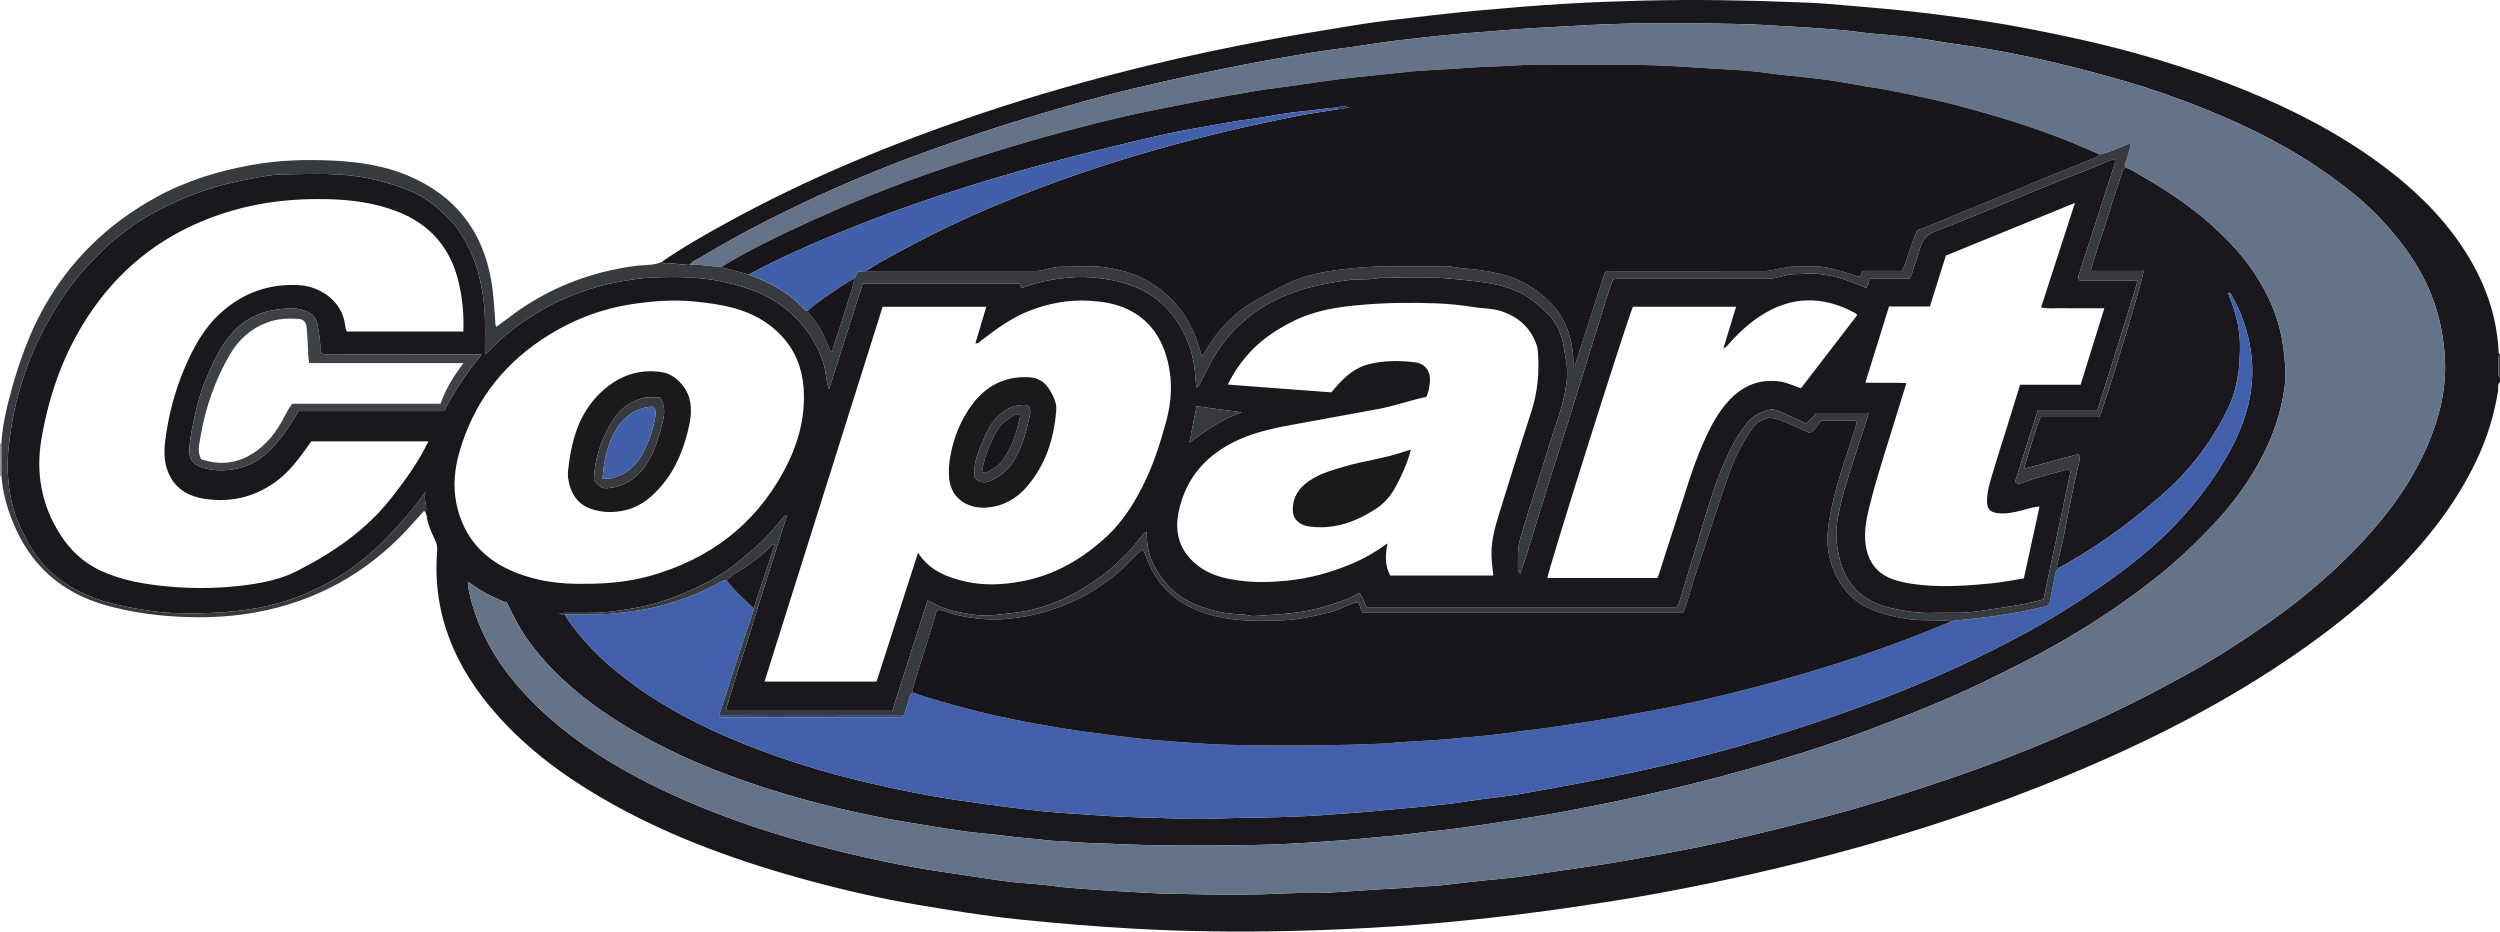 <?xml version="1.0" encoding="iso-8859-1"?>
<!-- Generator: Adobe Illustrator 27.0.0, SVG Export Plug-In . SVG Version: 6.00 Build 0)  -->
<svg version="1.1" id="Layer_1" xmlns="http://www.w3.org/2000/svg" xmlns:xlink="http://www.w3.org/1999/xlink" x="0px" y="0px"
	 viewBox="0 0 1624 605.144" style="enable-background:new 0 0 1624 605.144;" xml:space="preserve">
<g>
	<path style="fill:#1A181C;" d="M1624,230.105c0,0.333,0,0.667,0,1c-0.689,0.263-1.035,0.765-1.035,1.502
		c0.002,3.661,0.004,7.321,0.008,10.982c0.001,0.734,0.346,1.24,1.026,1.517c0,1,0,2,0,3c-1.875,1.5-0.914,3.67-1.204,5.505
		c-2.532,15.998-7.297,31.292-14.276,45.894c-11.807,24.704-27.932,46.361-46.732,66.132c-25.625,26.948-54.863,49.425-85.98,69.582
		c-48.392,31.346-100.207,55.877-153.76,76.88c-48.988,19.213-99.141,34.838-150.174,47.596
		c-40.909,10.227-82.141,18.949-123.81,25.545c-26.766,4.237-53.577,8.077-80.522,11.028c-20.522,2.248-41.075,4.186-61.663,5.515
		c-22.604,1.458-45.251,2.491-67.895,2.998c-33.821,0.756-67.639,0.375-101.441-1.512c-24.941-1.392-49.806-3.447-74.65-6.023
		c-22.012-2.282-43.833-5.774-65.625-9.453c-26.357-4.45-52.367-10.555-78.104-17.771c-44.379-12.443-87.331-28.411-127.315-51.708
		c-25.33-14.759-48.628-32.085-68.128-54.117c-26.875-30.365-42.087-65.073-38.715-106.479c0.209-2.562-0.37-4.804-1.495-7.151
		c-2.215-4.622-4.298-9.342-5.244-14.447c0.786-0.456,0.559-0.773-0.14-1.026c-0.204-0.751-0.408-1.502-0.612-2.253
		c1.294-4.138-1.628-7.993-0.098-13.202c-1.434,1.753-2.104,2.453-2.639,3.244c-5.769,8.527-12.779,16.036-19.728,23.556
		c-6.3,6.818-13.157,13.058-20.522,18.808c-12.629,9.86-26.409,17.416-41.403,22.952c-15.728,5.808-32.171,8.62-48.679,9.618
		c-16.658,1.008-33.484,1.169-50.146-1.628c-11.199-1.88-22.299-3.963-32.941-8.084c-11.399-4.415-21.7-10.498-30.217-19.374
		c-6.956-7.25-11.89-15.794-16.272-24.779c-5.825-11.941-8.31-24.59-8.834-37.706c-0.424-10.603,1.031-21.03,2.772-31.495
		c1.872-11.251,4.822-22.216,8.521-32.88c4.766-13.741,11.024-26.922,18.545-39.454c7.004-11.671,15.003-22.516,24.478-32.349
		c4.477-4.646,8.887-9.366,13.848-13.444c8.031-6.601,16.393-12.766,25.562-17.802c11.195-6.15,22.836-11.314,34.893-15.377
		c7.279-2.453,14.771-4.412,22.365-5.933c9.353-1.873,18.755-4.088,28.221-4.216c18.514-0.25,37.077-1.306,55.5,2.628
		c10.058,2.148,19.772,4.962,29.082,9.177c6.199,2.807,11.785,6.752,16.814,11.282c5.037,4.537,9.941,9.276,13.554,15.163
		c5.125,8.353,9.335,17.063,11.772,26.619c2.204,8.643,3.582,17.406,3.975,26.284c0.317,7.152,0.065,14.33,0.086,21.496
		c0.004,1.21,0.114,2.421,0.205,4.22c1.144-1.038,1.782-1.543,2.334-2.129c8.914-9.459,19.092-17.324,30.138-24.131
		c8.762-5.399,17.976-9.852,27.608-13.422c8.333-3.089,16.873-5.598,25.605-7.186c7.754-1.41,15.609-2.767,23.459-3.051
		c15.212-0.551,30.441-0.503,45.474,2.811c8.222,1.813,16.278,4.049,23.954,7.479c12.188,5.446,22.34,13.567,30.293,24.267
		c5.043,6.785,8.818,14.215,11.185,22.471c1.447,5.048,1.195,10.375,3.27,15.555c7.367-23.088,14.651-45.917,21.879-68.57
		c34.321,0,68.123,0,101.634,0c1.254,0.683,0.565,2.185,1.749,2.582c0.298-0.037,0.642-0.012,0.932-0.125
		c9.431-3.642,19.357-5.434,29.286-6.386c7.171-0.688,14.499-0.441,21.83,0.578c10.253,1.426,19.932,3.94,28.956,9.087
		c7.342,4.187,13.39,9.787,18.28,16.534c7.494,10.341,11.903,21.875,13.103,34.737c0.313,3.359,0.523,6.906,0.964,10.47
		c1.271-0.505,1.543-1.089,1.858-1.682c3.249-6.117,6.219-12.372,9.672-18.394c5.537-9.653,12.942-17.754,21.311-24.785
		c10.45-8.78,22.689-14.751,35.727-18.727c10.046-3.064,20.374-4.896,30.844-6.273c6.903-0.908,13.934,0.301,20.685-1.76
		c14.438,0.517,28.871-0.576,43.346,0.767c9.355,0.868,18.696,1.664,27.945,3.264c7.806,1.35,15.186,3.89,22.233,7.73
		c5.551,3.025,9.668,7.464,14.177,11.606c5.469,5.023,8.386,11.284,10.186,18.355c1.025,4.024,1.296,8.133,2.113,12.119
		c1.579,7.706,0.464,15.109-0.993,22.548c-1.995,10.19-5.911,19.83-8.935,29.722c-6.492,21.241-13.435,42.342-19.789,63.629
		c-1.959,6.562-1.389,13.121-1.485,19.717c-0.017,1.17,0.679,2.156,1.52,3.124c1.042-3.029,2.136-5.952,3.057-8.928
		c5.834-18.857,11.591-37.739,17.457-56.586c2.74-8.802,5.746-17.52,8.496-26.319c5.841-18.682,11.589-37.393,17.384-56.09
		c3.166-10.214,6.321-20.43,9.537-30.628c1.33-4.217,2.804-8.388,4.101-12.248c2.136-1.243,4.012-0.768,5.801-0.77
		c31.332-0.032,62.663-0.021,93.995-0.027c2.312,0,4.544-0.282,6.849-0.803c3.825-0.865,7.591-2.266,11.605-2.197
		c5.052,0.088,10.014-0.933,15.183-0.191c4.568,0.656,9.15,1.105,13.544,2.517c5.949,1.912,11.841,4.006,17.412,6.568
		c2.259-1.416,1.479-4.074,2.897-5.931c8.438,0,16.909,0,25.602,0c0.457-1.343,1.198-2.352,1.596-3.676
		c1.565-5.205,3.604-10.28,4.957-15.534c1.554-6.033,4.675-9.648,10.869-11.923c15.475-5.684,30.593-12.342,45.874-18.543
		c16.801-6.818,33.515-13.866,50.44-20.386c6.423-2.474,12.747-5.204,19.084-7.805c1.003,1.516,0.579,2.698,0.148,4.011
		c-3.389,10.323-6.704,20.671-10.036,31.013c-4.242,13.165-8.454,26.341-12.758,39.486c-0.479,1.462-1.092,2.753,0.29,4.515
		c12.035,0,24.304,0,37.767,0c-8.745,28.511-17.308,56.305-26.188,84.145c-13.257,0-25.878,0-38.718,0
		c-5.043,15.832-10.009,31.421-14.967,46.986c2.462,1.295,4.278,0.566,6.161-0.145c8.623-3.255,17.603-5.316,26.448-7.83
		c1.128-0.321,2.262-0.585,3.608,0.727c-5.84,27.608-11.732,55.46-17.616,83.278c-3.959,0.955-7.588,1.936-11.264,2.694
		c-6.435,1.328-12.938,2.257-19.434,3.251c-8.303,1.27-16.563,2.75-24.995,2.777c-5.5,0.017-11.004-0.147-16.498,0.036
		c-8.987,0.299-17.737-1.111-26.47-3.012c-8.589-1.869-16.464-5.486-22.59-11.584c-8.651-8.613-11.969-19.944-13.14-31.815
		c-0.801-8.12,0.721-16.098,2.597-24.006c3.688-15.543,9.159-30.536,13.895-45.756c1.39-4.467,3.283-8.797,4.221-13.691
		c-11.531,0-22.662,0-34.079,0c-1.723,2.568-4.038,4.856-6.439,6.846c-5.34-2.46-10.251-4.842-15.264-6.984
		c-2.863-1.223-5.919-2.707-9.063-1.851c-5.336,1.453-10.286,3.961-13.832,8.33c-3.953,4.871-7.327,10.165-10.217,15.77
		c-9.429,18.286-14.936,37.985-20.873,57.531c-4.398,14.476-8.739,28.97-13.193,43.429c-0.37,1.202-0.857,2.549-2.217,3.437
		c-66.767,0-133.687,0-200.491,0c-2.362-3.011-2.354-6.875-5.176-9.814c-6.518,4.471-14.263,6.442-21.734,8.854
		c-15.011,4.845-30.754,5.273-46.364,6.32c-2.905,0.195-5.5-1.017-8.332-1.068c-9.797-0.175-19.169-2.161-28.37-5.75
		c-12.682-4.946-21.783-13.54-28.123-25.295c-3.743-6.941-5.258-14.494-5.093-22.712c-1.688,0.832-2.66,1.943-3.556,3.109
		c-2.921,3.802-5.797,7.637-9.211,11.027c-5.295,5.257-10.606,10.423-16.709,14.849c-17.104,12.405-35.506,21.48-56.778,23.82
		c-8.801,0.968-17.505,2.503-26.506,1.148c-5.719-0.861-11.334-1.893-16.853-3.528c-4.404-1.304-8.425-3.541-12.752-5.761
		c-7.735,24.24-15.37,48.166-22.914,71.806c-36.13,0-71.725,0-107.199,0c-0.51-1.274-0.48-2.218-0.171-3.213
		c2.974-9.585,5.745-19.238,8.927-28.753c3.602-10.77,6.873-21.637,10.239-32.479c6.244-20.117,12.695-40.171,19.063-60.25
		c0.269-0.847,1.061-1.711-0.272-2.612c-3.885,4.516-7.629,9.123-11.648,13.477c-5.519,5.979-11.88,11.041-18.088,16.288
		c-11.268,9.525-24.174,16.135-37.632,21.719c-9.413,3.905-19.177,6.948-29.235,8.78c-9.228,1.681-18.505,3.169-27.915,3.338
		c-6.164,0.111-12.332,0.008-18.499,0.031c-1.169,0.004-2.338,0.146-3.938,0.253c1.512,1.067,2.708,0.583,3.816,0.751
		c0.44,0.878,0.785,1.82,1.334,2.624c9.564,14.006,21.377,25.99,34.564,36.463c22.178,17.612,46.865,31.045,72.941,42.004
		c25.143,10.567,50.969,19.046,77.414,25.669c16.961,4.248,34.053,7.95,51.251,11.043c11.7,2.104,23.501,3.733,35.286,5.398
		c9.341,1.32,18.708,2.458,28.061,3.622c11.681,1.454,23.448,2.329,35.203,3.027c11.282,0.67,22.569,1.697,33.848,1.889
		c15.32,0.262,30.621,1.32,45.947,1.104c7.322-0.104,14.639-0.557,21.961-0.646c19.135-0.233,38.249-0.615,57.355-2.01
		c12.749-0.931,25.492-1.817,38.209-3.124c11.213-1.152,22.474-1.878,33.657-3.253c3.456-0.425,6.937-0.586,10.379-1.099
		c6.052-0.901,12.096-1.863,18.157-2.697c8.191-1.128,16.452-1.843,24.582-3.303c13.804-2.479,27.62-4.899,41.395-7.569
		c19.598-3.798,39.13-7.874,58.544-12.474c30.009-7.111,59.622-15.667,88.901-25.369c27.12-8.986,53.896-18.876,80.115-30.251
		c42.648-18.504,83.508-40.19,120.866-68.066c13.198-9.848,25.816-20.353,37.13-32.428c12.784-13.644,24.072-28.332,33.207-44.634
		c11.676-20.836,18.287-42.739,14.742-67.041c-1.89-12.957-6.116-24.932-12.499-36.242c-0.38-0.673-0.59-2.178-2.235-1.263
		c0.312,0.849,0.602,1.713,0.943,2.556c4.461,11.008,7.11,22.373,6.717,34.325c-0.152,4.635-0.185,9.237-0.872,13.892
		c-1.168,7.912-2.928,15.674-6.279,22.818c-8.083,17.231-18.858,32.742-32.006,46.53c-7.82,8.201-16.618,15.331-25.366,22.509
		c-16.704,13.707-34.591,25.647-53.505,36.07c-0.63-0.343-0.985-0.789-0.807-1.584c1.896-8.469,4.004-16.899,5.605-25.425
		c2.695-14.347,5.586-28.645,8.975-42.844c0.318-1.332,0.756-2.944-0.88-4.239c-11.468,2.713-22.781,6.43-35.213,9.385
		c3.728-11.869,6.605-22.891,10.841-33.615c13.167,0,25.784,0,38.231,0c3.364-7.037,28.717-90.62,28.659-94.867
		c-11.366,0-22.752,0-34.429,0c1.964-6.384,3.692-12.199,5.546-17.972c2.065-6.428,4.501-12.748,6.317-19.244
		c2.662-9.524,6.21-18.748,9.085-28.193c0.38-1.247,1.139-1.47,2.159-1.59c2.148,0.485,3.979,1.679,5.841,2.744
		c15.295,8.747,30.21,18.025,43.79,29.379c12.442,10.402,23.802,21.747,32.957,35.171c10.229,15,17.129,31.269,19.528,49.457
		c1.222,9.267,1.96,18.47,0.569,27.683c-2.217,14.676-6.883,28.653-13.606,41.864c-8.416,16.538-19.211,31.484-31.915,44.971
		c-11.758,12.484-24.16,24.283-37.654,34.962c-19.715,15.602-40.539,29.519-62.316,41.998c-16.565,9.492-33.64,18.025-50.855,26.315
		c-24.239,11.673-49.21,21.515-74.358,30.926c-24.963,9.342-50.366,17.404-76.003,24.703c-23.856,6.791-47.93,12.708-72.136,18.122
		c-16.129,3.608-32.344,6.749-48.57,9.86c-12.348,2.368-24.782,4.203-37.19,6.211c-10.453,1.691-20.949,3.06-31.418,4.609
		c-9.334,1.381-18.785,1.958-28.129,3.282c-12.152,1.722-24.399,2.401-36.589,3.685c-8.405,0.885-16.866,1.347-25.302,1.93
		c-14.252,0.985-28.534,1.837-42.813,2.047c-31.303,0.459-62.615,0.749-93.905-0.82c-8.467-0.424-16.976-0.372-25.395-1.234
		c-5.142-0.526-10.309-0.354-15.4-1.024c-8.382-1.103-16.83-1.425-25.21-2.617c-9.834-1.399-19.796-1.906-29.626-3.33
		c-11.779-1.706-23.52-3.709-35.271-5.618c-16.173-2.626-32.174-6.041-48.079-9.84c-21.244-5.074-42.181-11.291-62.763-18.658
		c-18.281-6.544-36.116-14.079-53.349-23.073c-18.616-9.716-36.374-20.699-52.416-34.304c-11.581-9.822-22.173-20.586-30.948-33.063
		c-5.273-7.498-9.371-15.64-13.264-23.781c-9.069-3.283-17.282-7.721-25.323-13.697c0,1.479-0.098,2.146,0.017,2.774
		c0.449,2.438,0.867,4.889,1.473,7.29c5.724,22.698,17.153,42.33,32.596,59.688c14.91,16.759,32.161,30.835,51.044,42.863
		c21.616,13.769,44.528,25.051,68.278,34.648c19.048,7.697,38.463,14.344,58.214,19.971c20.195,5.754,40.558,10.855,61.149,15.017
		c11.347,2.293,22.726,4.396,34.18,6.085c7.2,1.062,14.389,2.202,21.591,3.253c8.512,1.242,17.014,2.591,25.556,3.587
		c8.067,0.94,16.224,1.167,24.262,2.283c9.208,1.279,18.473,1.89,27.71,2.577c11.25,0.837,22.538,1.288,33.806,2.02
		c9.95,0.646,19.946,0.684,29.916,0.938c20.966,0.534,41.948,0.515,62.917-0.562c8.481-0.436,17.008,0.029,25.49-0.395
		c14.419-0.721,28.81-2.004,43.23-2.682c6.808-0.32,13.579-1.078,20.389-1.39c3.94-0.18,7.946-0.456,11.902-0.885
		c8.065-0.874,16.115-1.881,24.178-2.771c9.88-1.09,19.825-1.738,29.636-3.258c14.71-2.279,29.455-4.342,44.175-6.533
		c16.533-2.461,32.944-5.558,49.362-8.576c23.887-4.391,47.579-9.806,71.151-15.69c16.04-4.003,32.082-8.001,47.966-12.601
		c27.829-8.059,55.396-16.946,82.618-26.853c22.583-8.219,44.778-17.408,66.779-27.112c22.512-9.929,44.41-21.049,65.925-32.904
		c19.204-10.581,37.651-22.449,55.551-35.138c14.661-10.393,28.637-21.659,41.779-33.894c8.399-7.82,16.443-16.021,24.033-24.686
		c14.666-16.742,27.135-34.891,35.928-55.351c7.981-18.57,12.737-37.852,11.285-58.359c-0.765-10.8-2.585-21.325-5.842-31.636
		c-6.911-21.876-19.742-40.093-35.128-56.686c-9.645-10.402-20.647-19.344-32.076-27.646
		c-25.805-18.746-54.124-32.993-83.649-44.786c-16.439-6.566-33.137-12.509-50.172-17.467c-21.917-6.379-44.001-12.086-66.35-16.685
		c-13.923-2.865-27.92-5.407-42.023-7.319c-8.027-1.088-15.998-2.59-24.017-3.746c-5.899-0.851-11.827-1.526-17.757-2.13
		c-7.917-0.806-15.899-1.127-23.761-2.281c-9.205-1.351-18.474-1.856-27.712-2.547c-11.085-0.829-22.205-1.287-33.307-1.997
		c-9.951-0.637-19.95-0.76-29.916-0.937c-31.615-0.563-63.23-0.481-94.824,1.519c-11.593,0.734-23.207,1.125-34.803,2.009
		c-12.569,0.958-25.13,1.975-37.693,3.006c-8.101,0.665-16.188,1.532-24.246,2.442c-11.995,1.355-24.011,2.649-35.946,4.603
		c-12.407,2.032-24.949,3.247-37.341,5.353c-14.339,2.437-28.68,4.877-42.969,7.636c-24.19,4.669-48.252,9.893-72.208,15.605
		c-27.999,6.676-55.59,14.831-83.059,23.41c-17.863,5.579-35.512,11.765-53.095,18.16c-26.658,9.695-52.82,20.563-78.454,32.706
		c-22.678,10.744-44.928,22.3-66.414,35.282c-2.5,1.51-5.467,2.425-7.246,5.007c-5.711,0-11.328-1.502-17.072-1.1
		c-0.319,0.022-0.684-0.597-1.027-0.917c13.21-9.233,27.233-17.15,41.309-24.918c53.28-29.405,109.349-52.415,166.957-71.741
		c35.358-11.862,71.241-22.012,107.477-30.836c25.629-6.241,51.441-11.675,77.378-16.528c14.858-2.78,29.765-5.24,44.681-7.656
		c11.151-1.806,22.298-3.734,33.512-5.042c19.488-2.274,38.954-4.725,58.508-6.484c19.399-1.745,38.803-3.372,58.24-4.5
		c16.789-0.974,33.605-1.579,50.418-1.992c32.82-0.807,65.633-0.248,98.434,1.074c6.49,0.262,12.992,0.452,19.46,1.009
		c16.907,1.455,33.827,2.706,50.712,4.498c17.037,1.808,34.016,4.012,50.936,6.567c20.348,3.072,40.534,7.12,60.652,11.512
		c37.154,8.111,73.459,18.943,108.739,33.165c31.514,12.704,61.532,28.153,88.981,48.355c23.013,16.937,43.137,36.578,57.844,61.328
		c10.941,18.413,17.634,38.182,18.836,59.68C1623.107,228.469,1622.721,229.62,1624,230.105z M278.301,286.709
		c-25.793,0-50.897,0-76.111,0c-0.969,1.376-1.916,2.731-2.874,4.079c-5.899,8.307-12.133,16.403-20.477,22.368
		c-13.873,9.915-29.47,13.524-46.304,10.821c-8.976-1.441-16.736-5.23-21.547-13.614c-4.288-7.473-4.713-15.577-3.697-23.723
		c2.039-16.353,6.084-32.212,12.582-47.433c5.717-13.392,12.442-25.954,23.499-35.927c14.625-13.192,31.63-19.22,51.145-18.025
		c13.283,0.814,27.792,10.133,29.701,26.08c0.167,1.398,0.348,2.951,1.253,4.027c25.243,0,50.321,0,75.498,0
		c0.481-11.179-0.593-21.921-3.139-32.457c-5.388-22.298-18.864-37.586-40.371-45.766c-14.33-5.45-29.332-7.386-44.46-7.76
		c-21.355-0.528-42.461,1.575-63.096,7.71c-34.869,10.368-63.774,29.418-85.76,58.493c-20.125,26.612-31.685,56.918-37.226,89.61
		c-3.757,22.164,0.017,42.983,12.232,62.06c6.501,10.153,14.847,18.105,25.952,23.319c14.108,6.624,29.115,9.027,44.345,10.432
		c16.96,1.565,33.954,1.256,50.848-0.993c11.21-1.492,22.363-3.85,32.47-8.993c23.44-11.927,44.943-26.484,61.433-47.525
		C263.12,312.105,271.633,300.493,278.301,286.709z M596.356,359.077c7.62,11.759,19.139,16.078,31.266,18.785
		c11.657,2.603,23.61,2.019,35.269-0.074c22.061-3.959,40.706-14.835,56.849-30.103c9.403-8.893,16.292-19.687,22.175-31.122
		c7.013-13.63,11.659-28.178,15.665-42.885c3.357-12.325,4.156-24.998,1.312-37.564c-3.54-15.64-11.491-28.14-26.543-35.29
		c-7.99-3.796-16.568-4.979-25.151-5.473c-13.078-0.753-25.789,1.68-38.047,6.345c-11.805,4.492-21.794,11.938-31.73,19.477
		c-0.993,0.753-1.683,2.062-3.798,1.9c2.362-7.96,4.684-15.783,7.051-23.76c-22.608,0-44.893,0-67.323,0
		c-25.565,81.127-51.083,162.106-76.719,243.457c24.582,0,48.52,0,72.77,0C578.336,415.032,587.246,387.366,596.356,359.077z
		 M926.578,257.813c-10.815,2.311-21.124,6.057-31.907,8c-16.983,3.06-33.936,6.28-50.921,9.33
		c-12.909,2.319-25.806,4.705-37.913,9.972c-21.122,9.189-35.404,24.399-40.199,47.359c-2.976,14.249,1.056,26.312,12.914,35.296
		c7.801,5.91,16.961,8.061,26.413,9.353c10.458,1.429,20.894,1.086,31.375,0.038c14.497-1.45,28.315-5.317,41.7-10.908
		c8.038-3.358,15.537-7.72,23.398-13.333c-1.849,7.848-1.682,14.658,1.624,20.963c22.447,0,44.671,0,66.971,0
		c-0.363-3.5-0.732-6.636-1.006-9.779c-0.913-10.491,1.69-20.45,4.77-30.306c6.915-22.13,13.748-44.288,20.938-66.329
		c4.097-12.559,5.225-25.325,4.344-38.382c-0.101-1.492-0.211-2.955-0.697-4.415c-3.861-11.607-11.905-18.86-23.354-22.598
		c-5.753-1.878-11.827-1.634-17.728-2.574c-7.714-1.23-15.493-2.086-23.318-2.403c-16.321-0.661-32.608-0.489-48.907,0.874
		c-15.978,1.336-31.532,3.665-46.079,11.191c-10.02,5.184-19.239,11.215-26.886,19.477c-5.752,6.214-10.63,13.087-14.521,21.179
		c22.746,1.714,45.041,3.394,67.195,5.063c1.749-2.004,3.229-3.808,4.821-5.506c5.408-5.768,11.388-10.704,19.275-12.707
		c9.983-2.536,20.144-2.551,30.237-1.311c6.94,0.853,10.523,6.194,9.699,13.277C928.472,251.584,928.016,254.569,926.578,257.813z
		 M379.353,379.218c14.699,0.072,29.278-1.226,43.431-5.257c37.67-10.729,66.963-32.499,85.924-67.095
		c9.311-16.989,14.758-35.198,13.297-54.908c-0.951-12.822-5.448-24.251-14.259-33.733c-8.363-8.999-18.848-14.653-30.539-17.958
		c-8.794-2.486-17.839-3.635-26.973-4.488c-13.069-1.22-26.01-0.223-38.83,1.662c-21.785,3.203-41.812,11.195-60.141,23.586
		c-26.245,17.743-43.837,41.707-52.68,72.054c-3.291,11.295-4.496,22.876-2.002,34.509c4.702,21.933,18.145,36.397,38.79,44.497
		C349.513,377.637,364.26,379.518,379.353,379.218z M1347.882,131.826c-28.389,11.582-55.964,22.832-83.844,34.206
		c-3.422,10.888-6.882,21.899-10.388,33.053c-8.868,0-17.506,0-26.54,0c-5.109,16.437-10.186,32.771-15.381,49.485
		c9.2,0.308,17.755-0.149,26.664,0.295c-1.79,5.795-3.376,10.842-4.907,15.905c-6.427,21.249-13.619,42.273-18.987,63.832
		c-2.091,8.397-3.858,16.904-2.512,25.645c1.646,10.687,7.092,18.322,17.627,22.043c6.501,2.296,13.215,3.263,19.989,3.844
		c14.997,1.287,29.965,0.269,44.883-1.276c6.741-0.698,13.413-2.056,20.208-3.129c3.414-15.643,6.758-30.964,10.194-46.707
		c-4.197,0.303-7.792,1.517-11.41,2.48c-5.175,1.378-10.363,2.518-15.743,1.85c-5.133-0.637-6.96-2.826-6.95-7.887
		c0.012-6.234,1.835-12.12,3.595-17.986c3.095-10.314,6.405-20.564,9.606-30.846c2.747-8.823,5.468-17.655,8.269-26.705
		c13.249,0,26.204,0,39.309,0c5.155-16.602,10.228-32.937,15.431-49.695c-5.119,0-9.606,0-14.093,0c-4.5,0-9.003,0.105-13.498-0.03
		c-4.389-0.132-8.841,0.614-13.505-0.54C1333.198,177.142,1340.387,154.956,1347.882,131.826z M1169.939,252.182
		c12.189-15.848,24.388-31.708,36.591-47.575c-0.662-0.59-0.986-1.007-1.411-1.239c-20.909-11.4-41.543-11.214-61.625,1.894
		c-7.258,4.738-13.654,10.609-19.495,17.055c-1.174,1.296-2.083,2.925-4.528,4.167c2.874-9.44,5.549-18.225,8.285-27.211
		c-22.531,0-44.812,0-67.024,0c-5.661,14.284-55.458,172.191-55.527,176.213c23.784,0,47.565,0,71.371,0
		c0.437-1.034,0.896-1.924,1.199-2.864c3.757-11.664,7.38-23.371,11.258-34.995c5.444-16.321,10.002-32.956,16.911-48.766
		c4.667-10.68,9.841-21.131,18.051-29.593c8.701-8.969,19.268-13.161,31.97-11.477
		C1160.808,248.435,1165.057,250.666,1169.939,252.182z M312.798,230.507c-0.523-0.202-0.674-0.312-0.826-0.312
		c-33.153-0.037-66.306-0.067-99.458-0.097c-0.5,0-1,0.003-1.499-0.01c-0.333-0.009-0.667-0.03-0.996-0.078
		c-0.158-0.023-0.306-0.118-0.456-0.187c-0.151-0.07-0.312-0.13-0.443-0.229c-0.131-0.099-0.23-0.24-1.071-1.148
		c0.32-3.925-0.393-8.614-1.064-13.308c-0.682-4.771-1.224-9.633-6.294-12.137c-4.236-2.093-8.948-2.957-13.418-2.639
		c-4.183,0.297-8.485,0.686-12.676,1.707c-8.961,2.183-16.783,6.69-22.866,13.213c-8.179,8.769-13.151,19.746-17.807,30.752
		c-3.993,9.439-6.541,19.298-8.487,29.312c-1.16,5.964-2.522,11.929-2.415,18.073c0.083,4.772,2.455,8.107,6.941,9.763
		c5.761,2.127,11.521,2.67,17.789,2.144c9.146-0.767,17.135-3.763,23.91-9.545c9.261-7.904,15.973-17.961,22.35-28.763
		c31.342,0,62.947,0,94.482,0C295.259,253.731,303.431,241.776,312.798,230.507z M777.312,263.897
		c-1.518,7.672-2.99,15.116-4.672,23.617c11.151-8.242,21.665-15.44,33.96-19.706C796.904,266.507,787.389,265.361,777.312,263.897z
		"/>
	<path style="fill:#999699;" d="M0,288.104c0.304,0.031,0.602,0.003,0.895-0.082c0.019,7.041,0.038,14.082,0.057,21.124
		c-0.318-0.014-0.635-0.028-0.953-0.041C0,302.104,0,295.104,0,288.104z"/>
	<path style="fill:#3E4145;" d="M1624,245.105c-0.681-0.277-1.026-0.782-1.026-1.517c-0.004-3.661-0.007-7.321-0.008-10.982
		c0-0.736,0.345-1.239,1.035-1.502C1624,235.771,1624,240.438,1624,245.105z"/>
	<path style="fill:#647387;" d="M448.082,172.09c1.779-2.582,4.746-3.497,7.246-5.007c21.486-12.982,43.735-24.538,66.414-35.282
		c25.634-12.144,51.796-23.011,78.454-32.706c17.584-6.395,35.232-12.581,53.095-18.16c27.47-8.579,55.061-16.734,83.059-23.41
		c23.956-5.712,48.018-10.935,72.208-15.605c14.29-2.758,28.63-5.199,42.969-7.636c12.392-2.106,24.934-3.322,37.341-5.353
		c11.935-1.954,23.95-3.249,35.946-4.603c8.058-0.91,16.145-1.777,24.246-2.442c12.562-1.031,25.123-2.049,37.693-3.006
		c11.596-0.883,23.21-1.275,34.803-2.009c31.594-2,63.209-2.082,94.824-1.519c9.965,0.177,19.965,0.301,29.916,0.937
		c11.102,0.711,22.222,1.168,33.307,1.997c9.237,0.691,18.507,1.196,27.712,2.547c7.862,1.154,15.844,1.475,23.761,2.281
		c5.93,0.604,11.858,1.279,17.757,2.13c8.019,1.156,15.99,2.658,24.017,3.746c14.103,1.912,28.1,4.453,42.023,7.319
		c22.349,4.6,44.433,10.306,66.35,16.685c17.035,4.958,33.733,10.901,50.172,17.467c29.525,11.793,57.845,26.041,83.649,44.786
		c11.428,8.302,22.431,17.244,32.076,27.646c15.385,16.593,28.217,34.809,35.128,56.686c3.257,10.311,5.077,20.837,5.842,31.636
		c1.452,20.507-3.304,39.789-11.285,58.359c-8.793,20.461-21.262,38.609-35.928,55.351c-7.59,8.665-15.634,16.866-24.033,24.686
		c-13.141,12.235-27.117,23.501-41.779,33.894c-17.9,12.689-36.347,24.557-55.551,35.138
		c-21.515,11.855-43.413,22.975-65.925,32.904c-22,9.703-44.195,18.893-66.779,27.112c-27.222,9.907-54.789,18.794-82.618,26.853
		c-15.883,4.6-31.926,8.598-47.966,12.601c-23.572,5.883-47.263,11.299-71.151,15.69c-16.417,3.018-32.829,6.115-49.362,8.576
		c-14.72,2.191-29.465,4.253-44.175,6.533c-9.811,1.52-19.757,2.168-29.636,3.258c-8.063,0.89-16.114,1.896-24.178,2.771
		c-3.956,0.429-7.962,0.705-11.902,0.885c-6.81,0.312-13.582,1.07-20.389,1.39c-14.42,0.678-28.811,1.961-43.23,2.682
		c-8.482,0.424-17.009-0.04-25.49,0.395c-20.97,1.077-41.952,1.096-62.917,0.562c-9.969-0.254-19.966-0.292-29.916-0.938
		c-11.268-0.732-22.555-1.183-33.806-2.02c-9.237-0.687-18.502-1.298-27.71-2.577c-8.038-1.116-16.195-1.343-24.262-2.283
		c-8.542-0.996-17.044-2.345-25.556-3.587c-7.202-1.051-14.391-2.191-21.591-3.253c-11.454-1.689-22.833-3.792-34.18-6.085
		c-20.591-4.162-40.954-9.263-61.149-15.017c-19.751-5.628-39.166-12.274-58.214-19.971c-23.75-9.597-46.662-20.879-68.278-34.648
		c-18.883-12.028-36.134-26.104-51.044-42.863c-15.442-17.358-26.871-36.989-32.596-59.688c-0.606-2.402-1.024-4.852-1.473-7.29
		c-0.116-0.628-0.017-1.295-0.017-2.774c8.041,5.976,16.254,10.414,25.323,13.697c3.893,8.141,7.991,16.283,13.264,23.781
		c8.775,12.477,19.367,23.241,30.948,33.063c16.042,13.605,33.801,24.589,52.416,34.304c17.233,8.994,35.067,16.529,53.349,23.073
		c20.582,7.367,41.519,13.583,62.763,18.658c15.906,3.799,31.906,7.214,48.079,9.84c11.751,1.908,23.492,3.912,35.271,5.618
		c9.83,1.424,19.792,1.931,29.626,3.33c8.38,1.192,16.828,1.514,25.21,2.617c5.091,0.67,10.258,0.497,15.4,1.024
		c8.419,0.862,16.928,0.81,25.395,1.234c31.291,1.569,62.602,1.279,93.905,0.82c14.28-0.21,28.562-1.062,42.813-2.047
		c8.436-0.583,16.896-1.045,25.302-1.93c12.19-1.284,24.437-1.962,36.589-3.685c9.344-1.324,18.795-1.901,28.129-3.282
		c10.469-1.549,20.964-2.917,31.418-4.609c12.408-2.008,24.842-3.843,37.19-6.211c16.226-3.111,32.441-6.252,48.57-9.86
		c24.206-5.415,48.28-11.331,72.136-18.122c25.638-7.298,51.041-15.361,76.003-24.703c25.148-9.411,50.119-19.253,74.358-30.926
		c17.216-8.291,34.29-16.823,50.855-26.315c21.777-12.479,42.601-26.396,62.316-41.998c13.495-10.679,25.896-22.478,37.654-34.962
		c12.704-13.487,23.499-28.433,31.915-44.971c6.723-13.211,11.39-27.188,13.606-41.864c1.391-9.213,0.654-18.416-0.569-27.683
		c-2.399-18.188-9.299-34.458-19.528-49.457c-9.154-13.424-20.515-24.769-32.957-35.171c-13.579-11.354-28.494-20.632-43.79-29.379
		c-1.862-1.065-3.693-2.259-5.841-2.744c-0.591-0.961-1.272-1.746-0.615-3.13c0.909-1.916,1.657-3.987,2.004-6.069
		c0.352-2.117,2.107-4.1,0.917-6.723c-1.376,0.63-2.535,1.236-3.747,1.703c-5.204,2.001-10.192,4.627-15.788,5.505
		c-3.505-1.502-7.016-2.992-10.513-4.51c-20.082-8.716-40.782-15.665-61.795-21.745c-15.25-4.413-30.594-8.437-46.141-11.654
		c-9.228-1.91-18.423-3.965-27.757-5.362c-9.153-1.369-18.238-3.198-27.385-4.613c-6.214-0.961-12.48-1.594-18.731-2.307
		c-6.916-0.789-13.866-1.323-20.755-2.293c-9.035-1.272-18.104-2.168-27.2-2.614c-7.468-0.366-14.931-0.901-22.386-1.354
		c-11.438-0.695-22.878-1.404-34.325-1.622c-16.825-0.319-33.658-0.206-50.488-0.195c-10.164,0.007-20.364-0.33-30.482,0.399
		c-10.273,0.741-20.567,0.817-30.84,1.541c-7.61,0.537-15.245,1.111-22.882,1.456c-4.613,0.208-9.281,0.44-13.904,0.891
		c-8.901,0.87-17.794,1.829-26.689,2.766c-6.92,0.729-13.853,1.364-20.754,2.25c-8.86,1.138-17.692,2.492-26.538,3.74
		c-10.16,1.433-20.355,2.656-30.475,4.328c-12.391,2.047-24.748,4.325-37.069,6.757c-16.862,3.329-33.775,6.485-50.491,10.452
		c-30.574,7.256-60.828,15.726-90.772,25.292c-30.788,9.836-61.14,20.819-90.79,33.716c-21.919,9.534-43.632,19.486-64.576,31.04
		c-3.763,2.076-7.452,4.288-11.175,6.437C461.973,173.626,455.1,171.331,448.082,172.09z"/>
	<path style="fill:#4260AC;" d="M1337.036,369.189c18.913-10.423,36.801-22.363,53.505-36.07
		c8.748-7.178,17.546-14.308,25.366-22.509c13.148-13.788,23.923-29.299,32.006-46.53c3.351-7.144,5.111-14.906,6.279-22.818
		c0.687-4.656,0.72-9.257,0.872-13.892c0.393-11.951-2.257-23.317-6.717-34.325c-0.342-0.843-0.631-1.706-0.943-2.556
		c1.645-0.915,1.855,0.59,2.235,1.263c6.383,11.31,10.609,23.285,12.499,36.242c3.545,24.302-3.067,46.205-14.742,67.041
		c-9.135,16.303-20.423,30.991-33.207,44.634c-11.314,12.075-23.932,22.58-37.13,32.428
		c-37.358,27.876-78.219,49.562-120.866,68.066c-26.219,11.376-52.996,21.265-80.115,30.251
		c-29.279,9.702-58.892,18.258-88.901,25.369c-19.414,4.6-38.946,8.676-58.544,12.474c-13.775,2.67-27.591,5.09-41.395,7.569
		c-8.129,1.46-16.391,2.175-24.582,3.303c-6.061,0.835-12.105,1.796-18.157,2.697c-3.442,0.513-6.922,0.674-10.379,1.099
		c-11.183,1.375-22.444,2.101-33.657,3.253c-12.717,1.307-25.46,2.194-38.209,3.124c-19.106,1.395-38.221,1.777-57.355,2.01
		c-7.322,0.089-14.639,0.543-21.961,0.646c-15.326,0.217-30.626-0.842-45.947-1.104c-11.28-0.193-22.566-1.219-33.848-1.889
		c-11.755-0.698-23.523-1.573-35.203-3.027c-9.353-1.164-18.72-2.302-28.061-3.622c-11.785-1.665-23.587-3.294-35.286-5.398
		c-17.197-3.093-34.29-6.795-51.251-11.043c-26.444-6.623-52.27-15.103-77.414-25.669c-26.076-10.958-50.763-24.391-72.941-42.004
		c-13.187-10.472-25-22.456-34.564-36.463c-0.549-0.804-0.894-1.746-1.334-2.624c11.455-0.359,22.915,0.57,34.38-0.892
		c7.699-0.982,15.44-1.743,22.97-3.55c14.963-3.591,29.38-8.759,42.912-16.213c1.436-0.791,2.873-1.707,4.652-1.473
		c5.129,6.963,11.624,12.594,17.947,18.393c-2.48,7.283-5.032,14.542-7.426,21.853c-5.208,15.903-10.335,31.832-15.495,47.75
		c1.062,2.042,2.957,1.059,4.445,1.068c12.616,0.082,25.233,0.047,37.85,0.047c24.238,0,48.475,0.023,72.713-0.051
		c1.647-0.005,3.684,1.003,4.957-1.06c1.261-3.155,2.195-6.413,3.199-9.654c0.58-1.87,0.364-4.401,2.807-5.385
		c9.475,3.391,19.185,5.995,28.864,8.711c16.517,4.636,33.273,8.246,50.129,11.32c11.199,2.042,22.431,3.936,33.733,5.459
		c9.176,1.237,18.37,2.378,27.552,3.546c10.684,1.359,21.443,2.202,32.19,2.978c11.761,0.849,23.54,1.763,35.322,1.948
		c32.962,0.519,65.929,0.56,98.876-0.927c0.499-0.023,1.002-0.017,1.497-0.072c12.546-1.391,25.18-1.497,37.755-2.635
		c8.581-0.777,17.165-1.655,25.754-2.393c9.879-0.849,19.679-2.579,29.539-3.701c11.499-1.309,22.908-3.173,34.347-4.883
		c16.165-2.416,32.234-5.356,48.28-8.383c20.405-3.85,40.616-8.663,60.719-13.872c44.107-11.429,87.381-25.38,129.381-43.14
		c0.938-0.266,1.861-0.673,2.817-0.775c8.682-0.924,17.376-1.67,26.026-2.949c11.524-1.704,22.99-3.62,34.266-6.746
		c1.138-0.834,1.475-2.229,1.752-3.437c0.88-3.836,1.313-7.779,2.269-11.593C1334.851,375.289,1334.5,371.756,1337.036,369.189z"/>
	<path style="fill:#373B40;" d="M592.999,449.954c-2.444,0.984-2.228,3.514-2.807,5.385c-1.005,3.241-1.938,6.498-3.199,9.654
		c-28.159,0.038-56.319,0.091-84.478,0.105c-11.829,0.006-23.658-0.07-35.487-0.109c5.16-15.918,10.287-31.848,15.495-47.75
		c2.394-7.311,4.946-14.57,7.426-21.853c0.013-1.329,0.352-2.548,0.786-3.831c3.994-11.797,7.864-23.637,11.773-35.463
		c0.278-0.841,1.055-1.707-0.324-2.628c-6.016,6.37-12.94,11.597-20.258,16.397c-3.388,2.222-7.218,3.927-9.923,7.131
		c-1.779-0.235-3.217,0.682-4.652,1.473c-13.531,7.454-27.949,12.622-42.912,16.213c-7.529,1.807-15.271,2.568-22.97,3.55
		c-11.465,1.462-22.926,0.532-34.38,0.892c-1.108-0.167-2.304,0.317-3.816-0.751c1.6-0.107,2.769-0.249,3.938-0.253
		c6.166-0.022,12.334,0.08,18.499-0.031c9.411-0.169,18.687-1.657,27.915-3.338c10.058-1.832,19.822-4.875,29.235-8.78
		c13.458-5.584,26.364-12.194,37.632-21.719c6.208-5.247,12.569-10.309,18.088-16.288c4.019-4.354,7.763-8.962,11.648-13.477
		c1.333,0.901,0.541,1.766,0.272,2.612c-6.368,20.079-12.818,40.132-19.063,60.25c-3.365,10.842-6.637,21.709-10.239,32.479
		c-3.182,9.515-5.953,19.168-8.927,28.753c-0.309,0.995-0.338,1.939,0.171,3.213c35.474,0,71.069,0,107.199,0
		c7.544-23.64,15.178-47.566,22.914-71.806c4.327,2.221,8.349,4.457,12.752,5.761c5.519,1.635,11.134,2.667,16.853,3.528
		c9.001,1.355,17.705-0.18,26.506-1.148c21.272-2.34,39.674-11.415,56.778-23.82c6.102-4.426,11.414-9.591,16.709-14.849
		c3.414-3.39,6.29-7.225,9.211-11.027c0.896-1.166,1.868-2.277,3.556-3.109c-0.166,8.218,1.35,15.771,5.093,22.712
		c6.339,11.756,15.44,20.349,28.123,25.295c9.202,3.589,18.573,5.575,28.37,5.75c2.832,0.051,5.427,1.263,8.332,1.068
		c15.609-1.048,31.352-1.475,46.364-6.32c7.471-2.412,15.216-4.382,21.734-8.854c2.821,2.94,2.814,6.804,5.176,9.814
		c66.804,0,133.725,0,200.491,0c1.36-0.888,1.847-2.235,2.217-3.437c4.454-14.459,8.795-28.953,13.193-43.429
		c5.938-19.546,11.444-39.245,20.873-57.531c2.89-5.605,6.264-10.899,10.217-15.77c3.546-4.369,8.496-6.877,13.832-8.33
		c3.144-0.856,6.2,0.628,9.063,1.851c5.014,2.142,9.924,4.524,15.264,6.984c2.401-1.989,4.716-4.277,6.439-6.846
		c11.417,0,22.547,0,34.079,0c-0.938,4.894-2.831,9.224-4.221,13.691c-4.736,15.22-10.208,30.213-13.895,45.756
		c-1.876,7.909-3.398,15.886-2.597,24.006c1.171,11.871,4.488,23.202,13.14,31.815c6.126,6.099,14.001,9.715,22.59,11.584
		c8.733,1.901,17.483,3.311,26.47,3.012c5.494-0.183,10.998-0.019,16.498-0.036c8.432-0.026,16.692-1.506,24.995-2.777
		c6.496-0.994,12.999-1.923,19.434-3.251c3.675-0.758,7.305-1.739,11.264-2.694c5.884-27.817,11.776-55.669,17.616-83.278
		c-1.346-1.312-2.479-1.048-3.608-0.727c-8.845,2.514-17.825,4.575-26.448,7.83c-1.883,0.711-3.699,1.44-6.161,0.145
		c4.958-15.565,9.924-31.155,14.967-46.986c12.84,0,25.461,0,38.718,0c8.879-27.839,17.443-55.634,26.188-84.145
		c-13.463,0-25.732,0-37.767,0c-1.382-1.762-0.769-3.053-0.29-4.515c4.304-13.145,8.515-26.321,12.758-39.486
		c3.333-10.342,6.647-20.69,10.036-31.013c0.431-1.313,0.854-2.495-0.148-4.011c-6.338,2.601-12.662,5.331-19.084,7.805
		c-16.925,6.52-33.639,13.568-50.44,20.386c-15.281,6.201-30.4,12.859-45.874,18.543c-6.194,2.275-9.315,5.89-10.869,11.923
		c-1.353,5.254-3.392,10.329-4.957,15.534c-0.398,1.323-1.139,2.333-1.596,3.676c-8.693,0-17.164,0-25.602,0
		c-1.418,1.857-0.638,4.514-2.897,5.931c-5.571-2.562-11.463-4.656-17.412-6.568c-4.394-1.412-8.975-1.861-13.544-2.517
		c-5.169-0.742-10.131,0.279-15.183,0.191c-4.014-0.07-7.78,1.332-11.605,2.197c-2.305,0.521-4.537,0.803-6.849,0.803
		c-31.332,0.005-62.663-0.005-93.995,0.027c-1.789,0.002-3.665-0.473-5.801,0.77c-1.297,3.86-2.771,8.031-4.101,12.248
		c-3.216,10.198-6.371,20.415-9.537,30.628c-5.795,18.697-11.543,37.408-17.384,56.09c-2.751,8.798-5.757,17.517-8.496,26.319
		c-5.867,18.847-11.623,37.729-17.457,56.586c-0.921,2.976-2.015,5.899-3.057,8.928c-0.841-0.968-1.537-1.954-1.52-3.124
		c0.095-6.596-0.474-13.155,1.485-19.717c6.354-21.287,13.297-42.389,19.789-63.629c3.024-9.892,6.94-19.533,8.935-29.722
		c1.456-7.439,2.572-14.842,0.993-22.548c-0.817-3.986-1.088-8.095-2.113-12.119c-1.8-7.071-4.716-13.332-10.186-18.355
		c-4.509-4.141-8.626-8.581-14.177-11.606c-7.047-3.84-14.426-6.38-22.233-7.73c-9.248-1.599-18.59-2.396-27.945-3.264
		c-14.475-1.343-28.908-0.251-43.346-0.767c-6.751,2.061-13.782,0.852-20.685,1.76c-10.47,1.377-20.798,3.21-30.844,6.273
		c-13.038,3.976-25.277,9.947-35.727,18.727c-8.369,7.031-15.774,15.132-21.311,24.785c-3.454,6.021-6.424,12.276-9.672,18.394
		c-0.315,0.592-0.586,1.177-1.858,1.682c-0.441-3.564-0.651-7.111-0.964-10.47c-1.2-12.862-5.609-24.396-13.103-34.737
		c-4.89-6.747-10.938-12.347-18.28-16.534c-9.025-5.147-18.703-7.661-28.956-9.087c-7.331-1.02-14.659-1.266-21.83-0.578
		c-9.929,0.953-19.855,2.745-29.286,6.386c-0.291,0.112-0.634,0.088-0.932,0.125c-1.184-0.397-0.495-1.899-1.749-2.582
		c-33.511,0-67.312,0-101.634,0c-7.228,22.653-14.512,45.482-21.879,68.57c-2.075-5.18-1.823-10.508-3.27-15.555
		c-2.367-8.256-6.142-15.686-11.185-22.471c-7.953-10.7-18.105-18.821-30.293-24.267c-7.677-3.43-15.733-5.667-23.954-7.479
		c-15.033-3.314-30.263-3.362-45.474-2.811c-7.85,0.285-15.704,1.641-23.459,3.051c-8.732,1.588-17.272,4.097-25.605,7.186
		c-9.633,3.57-18.847,8.023-27.608,13.422c-11.046,6.807-21.224,14.672-30.138,24.131c-0.552,0.586-1.19,1.09-2.334,2.129
		c-0.091-1.799-0.202-3.009-0.205-4.22c-0.022-7.166,0.23-14.343-0.086-21.496c-0.393-8.878-1.771-17.641-3.975-26.284
		c-2.437-9.555-6.647-18.266-11.772-26.619c-3.612-5.887-8.517-10.626-13.554-15.163c-5.029-4.53-10.615-8.475-16.814-11.282
		c-9.31-4.215-19.025-7.029-29.082-9.177c-18.423-3.934-36.986-2.878-55.5-2.628c-9.467,0.128-18.868,2.343-28.221,4.216
		c-7.594,1.521-15.086,3.48-22.365,5.933c-12.057,4.063-23.699,9.227-34.893,15.377c-9.169,5.037-17.532,11.201-25.562,17.802
		c-4.961,4.078-9.371,8.798-13.848,13.444c-9.475,9.832-17.475,20.678-24.478,32.349c-7.521,12.533-13.779,25.714-18.545,39.454
		c-3.699,10.664-6.649,21.629-8.521,32.88c-1.741,10.465-3.196,20.891-2.772,31.495c0.524,13.116,3.009,25.765,8.834,37.706
		c4.383,8.984,9.316,17.529,16.272,24.779c8.517,8.876,18.818,14.959,30.217,19.374c10.641,4.122,21.741,6.204,32.941,8.084
		c16.662,2.797,33.488,2.635,50.146,1.628c16.507-0.999,32.951-3.81,48.679-9.618c14.994-5.537,28.774-13.093,41.403-22.952
		c7.365-5.75,14.222-11.99,20.522-18.808c6.949-7.52,13.958-15.029,19.728-23.556c0.535-0.791,1.205-1.491,2.639-3.244
		c-1.531,5.209,1.392,9.064,0.098,13.202c-0.257-0.211-0.513-0.422-1.085-0.893c-2.148,2.362-4.365,4.715-6.489,7.148
		c-25.642,29.376-57.419,48.702-95.446,57.227c-19.896,4.46-40.156,5.422-60.576,4.104c-15.013-0.97-29.729-3.177-44.19-7.252
		c-28.999-8.171-49.13-26.226-60.424-54.145c-3.886-9.606-6.652-19.49-7.35-29.882c-0.019-7.041-0.038-14.082-0.057-21.124
		c0.767-12.345,3.593-24.278,6.957-36.138c4.858-17.124,10.743-33.814,19.211-49.537c17.388-32.282,42.512-56.746,74.557-74.329
		c19.432-10.663,40.278-16.978,61.988-20.877c17.811-3.199,35.782-3.71,53.74-2.759c16.275,0.862,32.392,3.254,47.63,9.672
		c30.309,12.767,48.259,35.309,54.053,67.686c1.589,8.881,2.011,17.837,2.695,26.787c0.087,1.136-0.201,2.331,0.73,3.779
		c2.521-1.864,5.06-3.673,7.526-5.576c19.632-15.151,41.579-25.41,65.722-30.933c8.421-1.926,16.945-3.378,25.607-3.771
		c3.012-0.137,5.936-0.612,8.671-1.954c0.343,0.321,0.708,0.94,1.027,0.917c5.744-0.402,11.361,1.1,17.072,1.1
		c7.018-0.76,13.891,1.536,20.899,0.992c0.35,0.922,1.184,0.923,1.974,1.13c5.139,1.344,10.264,2.741,15.394,4.12
		c13.633,5.102,26.334,11.691,36.235,22.738c0.597,0.666,1.298,0.961,2.18,0.827c0.2,0.628,0.216,1.435,0.627,1.858
		c6.35,6.542,10.066,14.616,13.454,22.891c0.353,0.861,0.532,1.932,1.916,1.843c0.168-0.969,0.222-1.971,0.519-2.895
		c2.764-8.596,5.681-17.145,8.326-25.776c1.918-6.257,4.306-12.39,5.366-18.894c1.075-1.431,1.487-3.293,2.913-4.546
		c1.659-0.099,3.312-0.198,4.964-0.296c35.826,0.012,71.652,0.028,107.478,0.026c2.636,0,5.208-0.08,7.853-0.814
		c3.935-1.092,8.067-2.073,12.111-2.055c10.105,0.046,20.251-1.082,30.324,0.838c7.464,1.423,14.79,3.192,21.605,6.672
		c7.901,4.035,14.838,9.318,20.828,15.878c5.054,5.535,8.947,11.781,12.086,18.566c2.336,5.05,3.772,10.407,5.676,16.382
		c1.649-2.572,2.969-4.574,4.231-6.611c6.539-10.555,14.693-19.604,25.152-26.378c5.803-3.759,11.871-7.078,18.024-10.276
		c5.138-2.67,10.215-5.361,15.688-7.28c11.248-3.944,22.983-5.611,34.725-6.799c10.378-1.05,20.84-1.434,31.312-1.187
		c9.659,0.228,19.328,0.054,28.993,0.068c1.332,0.002,2.701-0.128,3.989,0.127c7.268,1.444,14.705,1.423,22.005,2.76
		c5.667,1.039,11.298,2.135,16.714,4.03c10.019,3.506,18.48,9.419,25.873,17.035c9.47,9.755,13.469,21.68,14.47,34.885
		c0.137,1.812,0.019,3.643,0.019,5.466c0.334,0.028,0.669,0.056,1.003,0.084c6.547-20.305,13.093-40.61,19.508-60.506
		c2.209-1.342,4.088-0.851,5.874-0.853c32.327-0.033,64.653-0.017,96.98-0.04c2.131-0.002,4.208-0.248,6.359-0.696
		c6.767-1.408,13.566-2.966,20.601-2.343c2.315,0.205,4.663,0.057,6.996,0.039c4.656-0.036,9.176,0.902,13.617,2.121
		c4.755,1.305,9.428,2.912,14.144,4.363c0.264,0.081,0.599-0.066,0.83-0.098c1.416-0.675,0.666-2.632,2.579-3.492
		c7.963,0,16.433,0,25.087,0c3.885-8.828,6.023-18.183,9.773-26.432c10.791-3.734,20.646-8.392,30.73-12.481
		c15.284-6.199,30.61-12.286,45.767-18.803c11.353-4.881,22.984-9.114,34.363-13.937c2.616-1.109,5.819-1.411,7.682-4.054
		c5.596-0.878,10.584-3.504,15.788-5.505c1.213-0.466,2.371-1.073,3.747-1.703c1.19,2.623-0.565,4.606-0.917,6.723
		c-0.346,2.083-1.095,4.153-2.004,6.069c-0.656,1.384,0.024,2.169,0.615,3.13c-1.02,0.12-1.779,0.343-2.159,1.59
		c-2.875,9.445-6.422,18.669-9.085,28.193c-1.816,6.495-4.251,12.815-6.317,19.244c-1.855,5.773-3.582,11.588-5.546,17.972
		c11.677,0,23.064,0,34.429,0c0.058,4.248-25.295,87.831-28.659,94.867c-12.448,0-25.064,0-38.231,0
		c-4.236,10.724-7.114,21.747-10.841,33.615c12.432-2.955,23.745-6.672,35.213-9.385c1.636,1.295,1.197,2.907,0.88,4.239
		c-3.389,14.199-6.28,28.498-8.975,42.844c-1.602,8.525-3.709,16.955-5.605,25.425c-0.178,0.795,0.177,1.24,0.807,1.584
		c-2.536,2.567-2.185,6.1-2.967,9.222c-0.956,3.814-1.39,7.756-2.269,11.593c-0.277,1.208-0.614,2.603-1.752,3.437
		c-11.276,3.126-22.742,5.042-34.266,6.746c-8.65,1.279-17.344,2.025-26.026,2.949c-0.956,0.102-1.879,0.509-2.817,0.775
		c-1.341-1.558-3.121-0.672-4.688-0.772c-7.098-0.452-14.181,0.133-21.34-0.83c-8.899-1.198-17.455-3.168-25.686-6.621
		c-12.594-5.285-20.387-15.256-24.981-27.558c-3.55-9.505-3.769-19.715-2.081-29.7c1.805-10.672,4.497-21.159,7.681-31.544
		c2.993-9.761,6.438-19.369,9.373-29.145c0.432-1.439,1.211-2.715,0.162-4.415c-7.173,0-14.449,0-21.866,0
		c-3.06,2.055-3.922,6.549-8.003,7.779c-8.752-3.181-16.683-8.649-26.678-9.906c-2.746,1.743-6.559,1.873-9.209,5.361
		c-8.02,10.553-13.44,22.372-17.675,34.736c-7.202,21.025-13.926,42.214-20.977,63.291c-2.598,7.767-4.39,15.806-7.563,23.185
		c-69.646,0-139.044,0-208.351,0c-1.491-2.177-1.359-4.715-2.787-6.467c-0.957-0.271-1.681,0.107-2.482,0.361
		c-5.335,1.693-10.116,4.656-15.662,6.021c-10.076,2.479-20.229,4.832-30.524,5.242c-14.85,0.591-29.76,0.875-44.457-2.751
		c-11.126-2.745-21.159-7.41-29.577-15.12c-7.311-6.697-12.131-15.165-15.543-24.429c-0.453-1.231-0.735-2.507-2.121-3.515
		c-4.265,3.394-7.774,7.609-11.753,11.319c-7.035,6.56-14.725,12.281-23.054,17.053c-16.096,9.221-33.531,14.682-51.917,16.449
		c-11.185,1.075-22.445,0.189-33.505-2.424c-4-0.945-7.78-2.606-11.428-3.369c-2.49,0.679-2.318,2.713-2.776,4.168
		c-4.591,14.588-9.008,29.232-13.631,43.81C593.22,446.083,592.971,447.965,592.999,449.954z"/>
	<path style="fill:#3E4145;" d="M312.798,230.507c-9.367,11.27-17.539,23.224-24.303,36.511c-31.535,0-63.14,0-94.482,0
		c-6.377,10.802-13.089,20.859-22.35,28.763c-6.775,5.783-14.764,8.778-23.91,9.545c-6.268,0.526-12.028-0.017-17.789-2.144
		c-4.487-1.656-6.859-4.991-6.941-9.763c-0.107-6.144,1.256-12.109,2.415-18.073c1.947-10.014,4.494-19.872,8.487-29.312
		c4.656-11.006,9.628-21.983,17.807-30.752c6.083-6.523,13.905-11.03,22.866-13.213c4.191-1.021,8.493-1.41,12.676-1.707
		c4.47-0.317,9.183,0.547,13.418,2.639c5.07,2.504,5.612,7.366,6.294,12.137c0.67,4.694,1.383,9.383,1.064,13.308
		c0.84,0.908,0.939,1.049,1.071,1.148c0.131,0.099,0.292,0.159,0.443,0.229c0.15,0.069,0.298,0.164,0.456,0.187
		c0.329,0.048,0.663,0.068,0.996,0.078c0.5,0.014,1,0.01,1.499,0.01c33.153,0.03,66.306,0.06,99.458,0.097
		C312.124,230.195,312.275,230.304,312.798,230.507z M301.094,235.86c-34.111,0-67.13,0-100.219,0
		c-0.768-3.756-0.637-7.092-0.83-10.401c-0.252-4.318-0.464-8.642-0.871-12.946c-0.317-3.354-2.081-5.155-5.389-5.366
		c-6.844-0.437-13.624-0.124-20.166,2.313c-10.583,3.942-18.555,11.107-24.159,20.652c-9.838,16.757-16.091,34.922-19.286,54.062
		c-0.741,4.441-2.165,9.178,0.502,14.183c10.098,3.395,20.334,3.22,30.076-1.796c9.883-5.089,16.92-13.242,22.368-22.847
		c2.116-3.731,3.824-7.715,6.695-11.438c31.994,0,64.076,0,96.329,0C289.537,252.772,294.517,244.432,301.094,235.86z"/>
	<path style="fill:#363A3F;" d="M777.312,263.897c10.076,1.464,19.592,2.611,29.289,3.911c-12.295,4.266-22.81,11.464-33.96,19.706
		C774.322,279.013,775.795,271.568,777.312,263.897z"/>
	<path style="fill:#373B40;" d="M277.265,336.118c-0.047-0.342-0.094-0.684-0.14-1.026
		C277.825,335.344,278.051,335.662,277.265,336.118z"/>
	<path style="fill:#18161A;" d="M1363.895,100.286c-1.862,2.644-5.065,2.945-7.682,4.054c-11.379,4.824-23.01,9.056-34.363,13.937
		c-15.157,6.517-30.483,12.604-45.767,18.803c-10.084,4.09-19.939,8.748-30.73,12.481c-3.75,8.249-5.887,17.604-9.773,26.432
		c-8.654,0-17.124,0-25.087,0c-1.913,0.86-1.163,2.817-2.579,3.492c-0.231,0.031-0.566,0.179-0.83,0.098
		c-4.716-1.45-9.389-3.057-14.144-4.363c-4.441-1.219-8.961-2.157-13.617-2.121c-2.333,0.018-4.681,0.166-6.996-0.039
		c-7.035-0.623-13.834,0.935-20.601,2.343c-2.151,0.448-4.228,0.695-6.359,0.696c-32.327,0.024-64.653,0.008-96.98,0.04
		c-1.786,0.002-3.665-0.489-5.874,0.853c-6.414,19.896-12.961,40.201-19.508,60.506c-0.334-0.028-0.669-0.056-1.003-0.084
		c0-1.822,0.118-3.654-0.019-5.466c-1.001-13.205-5-25.13-14.47-34.885c-7.393-7.616-15.855-13.529-25.873-17.035
		c-5.416-1.895-11.047-2.991-16.714-4.03c-7.299-1.338-14.737-1.317-22.005-2.76c-1.288-0.256-2.657-0.126-3.989-0.127
		c-9.665-0.013-19.334,0.16-28.993-0.068c-10.472-0.247-20.933,0.137-31.312,1.187c-11.742,1.187-23.477,2.855-34.725,6.799
		c-5.473,1.919-10.55,4.61-15.688,7.28c-6.154,3.198-12.221,6.518-18.024,10.276c-10.459,6.774-18.613,15.823-25.152,26.378
		c-1.262,2.038-2.583,4.039-4.231,6.611c-1.903-5.974-3.339-11.331-5.676-16.382c-3.139-6.785-7.032-13.031-12.086-18.566
		c-5.99-6.56-12.926-11.843-20.828-15.878c-6.814-3.48-14.141-5.249-21.605-6.672c-10.073-1.92-20.219-0.793-30.324-0.838
		c-4.043-0.018-8.176,0.963-12.111,2.055c-2.645,0.734-5.217,0.813-7.853,0.814c-35.826,0.002-71.652-0.014-107.478-0.026
		c0.276-0.673,0.913-0.888,1.474-1.24c9.682-6.082,19.807-11.377,29.903-16.711c30.268-15.992,61.785-29.145,93.94-40.785
		c33.184-12.012,67.018-21.878,101.285-30.308c17.607-4.331,35.327-8.13,53.105-11.651c8.739-1.731,17.585-2.917,26.383-4.35
		c2.535-0.412,5.07-0.823,7.605-1.235c-2.615-0.759-5.182-1.421-7.631,0.122c-3.994,0.048-7.932,0.588-11.885,1.131
		c-6.559,0.902-13.177,1.38-19.732,2.309c-7.688,1.09-15.308,2.672-23.005,3.679c-12.783,1.674-25.435,4.113-38.119,6.338
		c-18.196,3.192-36.136,7.633-54.081,11.979c-37.498,9.08-74.655,19.399-111.297,31.51c-22.568,7.459-44.853,15.693-66.841,24.734
		c-19.6,8.059-38.911,16.722-57.604,26.728c-5.13-1.379-10.255-2.776-15.394-4.12c-0.791-0.207-1.625-0.208-1.974-1.13
		c3.723-2.149,7.412-4.361,11.175-6.437c20.944-11.554,42.657-21.506,64.576-31.04c29.65-12.897,60.002-23.88,90.79-33.716
		c29.944-9.566,60.198-18.035,90.772-25.292c16.716-3.967,33.629-7.123,50.491-10.452c12.321-2.432,24.679-4.71,37.069-6.757
		c10.121-1.672,20.315-2.895,30.475-4.328c8.846-1.248,17.678-2.602,26.538-3.74c6.901-0.886,13.834-1.521,20.754-2.25
		c8.895-0.937,17.787-1.896,26.689-2.766c4.623-0.452,9.291-0.683,13.904-0.891c7.638-0.345,15.273-0.919,22.882-1.456
		c10.273-0.724,20.567-0.8,30.84-1.541c10.118-0.73,20.318-0.393,30.482-0.399c16.83-0.011,33.663-0.124,50.488,0.195
		c11.447,0.217,22.887,0.926,34.325,1.622c7.455,0.453,14.919,0.988,22.386,1.354c9.096,0.445,18.166,1.342,27.2,2.614
		c6.889,0.97,13.839,1.504,20.755,2.293c6.25,0.713,12.517,1.346,18.731,2.307c9.147,1.415,18.232,3.243,27.385,4.613
		c9.335,1.397,18.53,3.452,27.757,5.362c15.548,3.217,30.891,7.242,46.141,11.654c21.014,6.08,41.713,13.029,61.795,21.745
		C1356.88,97.294,1360.391,98.783,1363.895,100.286z"/>
	<path style="fill:#18161A;" d="M592.999,449.954c-0.028-1.989,0.22-3.871,0.843-5.833c4.622-14.578,9.04-29.221,13.631-43.81
		c0.458-1.456,0.286-3.489,2.776-4.168c3.648,0.763,7.428,2.424,11.428,3.369c11.059,2.613,22.319,3.499,33.505,2.424
		c18.386-1.767,35.821-7.228,51.917-16.449c8.329-4.771,16.018-10.493,23.054-17.053c3.979-3.71,7.488-7.925,11.753-11.319
		c1.386,1.009,1.668,2.285,2.121,3.515c3.412,9.264,8.232,17.732,15.543,24.429c8.417,7.71,18.45,12.374,29.577,15.12
		c14.697,3.626,29.608,3.342,44.457,2.751c10.296-0.41,20.448-2.762,30.524-5.242c5.546-1.365,10.327-4.328,15.662-6.021
		c0.801-0.254,1.525-0.633,2.482-0.361c1.428,1.752,1.296,4.29,2.787,6.467c69.306,0,138.704,0,208.351,0
		c3.173-7.379,4.965-15.418,7.563-23.185c7.051-21.078,13.775-42.266,20.977-63.291c4.235-12.364,9.655-24.184,17.675-34.736
		c2.651-3.487,6.463-3.617,9.209-5.361c9.995,1.256,17.926,6.725,26.678,9.906c4.08-1.23,4.943-5.724,8.003-7.779
		c7.418,0,14.693,0,21.866,0c1.05,1.7,0.27,2.976-0.162,4.415c-2.935,9.776-6.38,19.384-9.373,29.145
		c-3.184,10.385-5.877,20.872-7.681,31.544c-1.688,9.985-1.469,20.195,2.081,29.7c4.594,12.302,12.387,22.273,24.981,27.558
		c8.231,3.454,16.787,5.424,25.686,6.621c7.159,0.963,14.241,0.378,21.34,0.83c1.567,0.1,3.348-0.786,4.688,0.772
		c-42,17.759-85.274,31.711-129.381,43.14c-20.103,5.209-40.314,10.023-60.719,13.872c-16.046,3.027-32.114,5.967-48.28,8.383
		c-11.439,1.71-22.849,3.573-34.347,4.883c-9.86,1.123-19.66,2.853-29.539,3.701c-8.589,0.738-17.173,1.616-25.754,2.393
		c-12.575,1.138-25.208,1.244-37.755,2.635c-0.496,0.055-0.998,0.049-1.497,0.072c-32.948,1.487-65.914,1.446-98.876,0.927
		c-11.782-0.186-23.561-1.1-35.322-1.948c-10.747-0.775-21.506-1.619-32.19-2.978c-9.182-1.168-18.377-2.309-27.552-3.546
		c-11.302-1.523-22.534-3.417-33.733-5.459c-16.856-3.074-33.612-6.685-50.129-11.32
		C612.184,455.949,602.474,453.344,592.999,449.954z"/>
	<path style="fill:#1A181C;" d="M472.001,376.992c2.705-3.204,6.535-4.909,9.923-7.131c7.318-4.801,14.242-10.028,20.258-16.397
		c1.379,0.92,0.602,1.786,0.324,2.628c-3.908,11.826-7.779,23.666-11.773,35.463c-0.434,1.282-0.773,2.501-0.786,3.831
		C483.625,389.586,477.13,383.955,472.001,376.992z"/>
	<path style="fill:#274A9D;" d="M467.027,464.988c11.829,0.039,23.658,0.115,35.487,0.109c28.159-0.014,56.319-0.068,84.478-0.105
		c-1.273,2.063-3.31,1.055-4.957,1.06c-24.237,0.075-48.475,0.051-72.713,0.051c-12.617,0-25.234,0.035-37.85-0.047
		C469.984,466.047,468.09,467.03,467.027,464.988z"/>
	<path style="fill:#1B191C;" d="M686.087,267.177c-1.499,18.068-6.896,34.761-18.832,48.765
		c-6.547,7.682-15.009,12.688-25.228,13.708c-12.239,1.221-23.908-4.796-25.415-18.638c-0.535-4.913-0.155-9.7,0.677-14.397
		c2.196-12.401,6.805-23.975,14.383-34.065c9.065-12.07,21.299-18.237,36.589-17.506c5.821,0.279,10.421,2.888,13.503,8.067
		C684.353,257.461,686.702,261.81,686.087,267.177z M633.27,310.542c2.79,2.847,6.3,3.543,10.217,1.728
		c5.907-2.738,10.981-6.548,14.515-12.15c5.787-9.173,8.712-19.421,10.878-29.892c0.43-2.08,0.911-4.646-0.969-6.67
		c-0.457-0.139-0.919-0.382-1.393-0.409c-9.3-0.535-16.039,4.011-21.51,10.966c-2.471,3.141-4.191,6.772-5.677,10.413
		C635.989,292.714,631.63,300.714,633.27,310.542z"/>
	<path style="fill:#1B191C;" d="M916.517,292.033c-2.233,8.956-5.865,16.571-9.804,24.019c-3.06,5.785-7.245,10.748-12.785,14.38
		c-12.809,8.396-26.545,13.475-42.204,11.723c-2.017-0.226-3.997-0.568-5.752-1.439c-3.8-1.887-6.18-4.791-6.192-9.362
		c-0.018-6.708,2.349-11.978,7.532-16.519c7.558-6.622,16.806-9.027,25.973-11.767c12.051-3.602,24.647-5.014,36.62-8.968
		C911.91,293.438,913.937,292.838,916.517,292.033z"/>
	<path style="fill:#1B191C;" d="M368.987,306.031c1.985-18.803,6.607-36.821,20.621-50.458
		c11.012-10.716,24.301-16.299,40.361-13.827c8.303,1.278,16.007,9.322,18.048,17.836c1.606,6.7,0.578,13.223-1.005,19.712
		c-3.175,13.018-8.048,25.279-16.771,35.678c-6.399,7.629-13.772,13.951-23.772,16.391c-7.595,1.853-15.224,1.737-22.575-0.805
		c-9.359-3.236-13.451-10.757-14.875-20.04C368.794,309.055,368.987,307.528,368.987,306.031z M385.793,312.009
		c4.095,4.662,5.587,5.544,9.756,5.054c9.127-1.072,16.655-5.334,22.213-12.559c7.185-9.339,10.344-20.55,12.979-31.738
		c1.079-4.583,1.279-9.892-2.053-14.494c-4.086,0.015-8.159-0.836-12.235,0.604c-6.671,2.356-12.377,5.706-16.635,11.75
		C391.005,283.134,386.397,296.867,385.793,312.009z"/>
	<path style="fill:#425FAA;" d="M868.94,71.037c-8.798,1.433-17.644,2.619-26.383,4.35c-17.778,3.521-35.498,7.32-53.105,11.651
		c-34.267,8.43-68.101,18.296-101.285,30.308c-32.156,11.64-63.672,24.793-93.94,40.785c-10.095,5.334-20.221,10.629-29.903,16.711
		c-0.561,0.352-1.198,0.567-1.474,1.24c-1.653,0.099-3.306,0.197-4.964,0.296c-1.426,1.253-1.837,3.116-2.913,4.546
		c-5.737,2.857-10.874,6.687-16.133,10.274c-4.858,3.313-9.81,6.575-14.075,10.699c-0.882,0.135-1.583-0.16-2.18-0.827
		c-9.901-11.047-22.602-17.636-36.235-22.738c18.693-10.006,38.004-18.669,57.604-26.728c21.988-9.041,44.273-17.275,66.841-24.734
		c36.642-12.111,73.8-22.43,111.297-31.51c17.945-4.345,35.885-8.787,54.081-11.979c12.684-2.225,25.336-4.664,38.119-6.338
		c7.697-1.008,15.317-2.59,23.005-3.679c6.555-0.929,13.173-1.408,19.732-2.309c3.954-0.543,7.892-1.083,11.885-1.131
		C868.923,70.295,868.932,70.666,868.94,71.037z"/>
	<path style="fill:#18161A;" d="M524.764,201.897c4.265-4.124,9.217-7.386,14.075-10.699c5.26-3.587,10.397-7.416,16.133-10.274
		c-1.06,6.504-3.448,12.637-5.366,18.894c-2.646,8.632-5.562,17.18-8.326,25.776c-0.297,0.924-0.352,1.926-0.519,2.895
		c-1.384,0.089-1.563-0.982-1.916-1.843c-3.388-8.274-7.104-16.349-13.454-22.891C524.98,203.332,524.964,202.525,524.764,201.897z"
		/>
	<path style="fill:#263779;" d="M868.94,71.037c-0.009-0.371-0.017-0.742-0.026-1.113c2.449-1.543,5.016-0.881,7.631-0.122
		C874.01,70.213,871.475,70.625,868.94,71.037z"/>
	<path style="fill:#363A3F;" d="M633.27,310.542c-1.64-9.828,2.72-17.828,6.06-26.013c1.486-3.641,3.207-7.272,5.677-10.413
		c5.471-6.955,12.21-11.501,21.51-10.966c0.474,0.027,0.937,0.27,1.393,0.409c1.88,2.024,1.399,4.59,0.969,6.67
		c-2.166,10.471-5.091,20.719-10.878,29.892c-3.534,5.602-8.607,9.412-14.515,12.15C639.57,314.086,636.06,313.389,633.27,310.542z
		 M637.907,306.263c1.336,0.932,2.345,1.108,2.947,0.722c3.441-2.209,7.277-3.897,9.86-7.285c6.814-8.94,9.923-19.307,12.044-30.032
		c-1.876-1.007-3.236-0.435-4.524,0.363c-2.095,1.299-4.111,2.684-6.026,4.274c-4.545,3.775-6.476,9.147-8.834,14.185
		C640.743,294.111,638.885,300.059,637.907,306.263z"/>
	<path style="fill:#373B40;" d="M385.793,312.009c0.605-15.141,5.213-28.875,14.024-41.382c4.258-6.044,9.964-9.394,16.635-11.75
		c4.077-1.44,8.15-0.589,12.235-0.604c3.332,4.602,3.132,9.911,2.053,14.494c-2.635,11.189-5.793,22.4-12.979,31.738
		c-5.558,7.224-13.086,11.486-22.213,12.559C391.38,317.553,389.887,316.671,385.793,312.009z M424.37,264.209
		c-7.544-0.247-16.36,4.284-21.246,10.694c-8.08,10.601-10.806,22.878-11.724,36.069c2.222,0.075,4.069,0.103,6.077-0.409
		c8.849-2.256,15.215-7.439,19.629-15.372c4.538-8.156,7.434-16.816,8.811-26.016C426.204,267.262,425.721,265.584,424.37,264.209z"
		/>
	<path style="fill:#18161A;" d="M637.907,306.263c0.978-6.204,2.836-12.152,5.467-17.773c2.358-5.038,4.29-10.411,8.834-14.185
		c1.915-1.591,3.931-2.976,6.026-4.274c1.288-0.798,2.648-1.37,4.524-0.363c-2.122,10.726-5.231,21.092-12.044,30.032
		c-2.582,3.388-6.418,5.077-9.86,7.285C640.252,307.371,639.242,307.195,637.907,306.263z"/>
	<path style="fill:#425FAA;" d="M424.37,264.209c1.351,1.375,1.834,3.053,1.548,4.966c-1.376,9.2-4.273,17.859-8.811,26.016
		c-4.414,7.934-10.781,13.116-19.629,15.372c-2.007,0.512-3.855,0.484-6.077,0.409c0.918-13.192,3.644-25.468,11.724-36.069
		C408.01,268.493,416.825,263.962,424.37,264.209z"/>
</g>
</svg>
